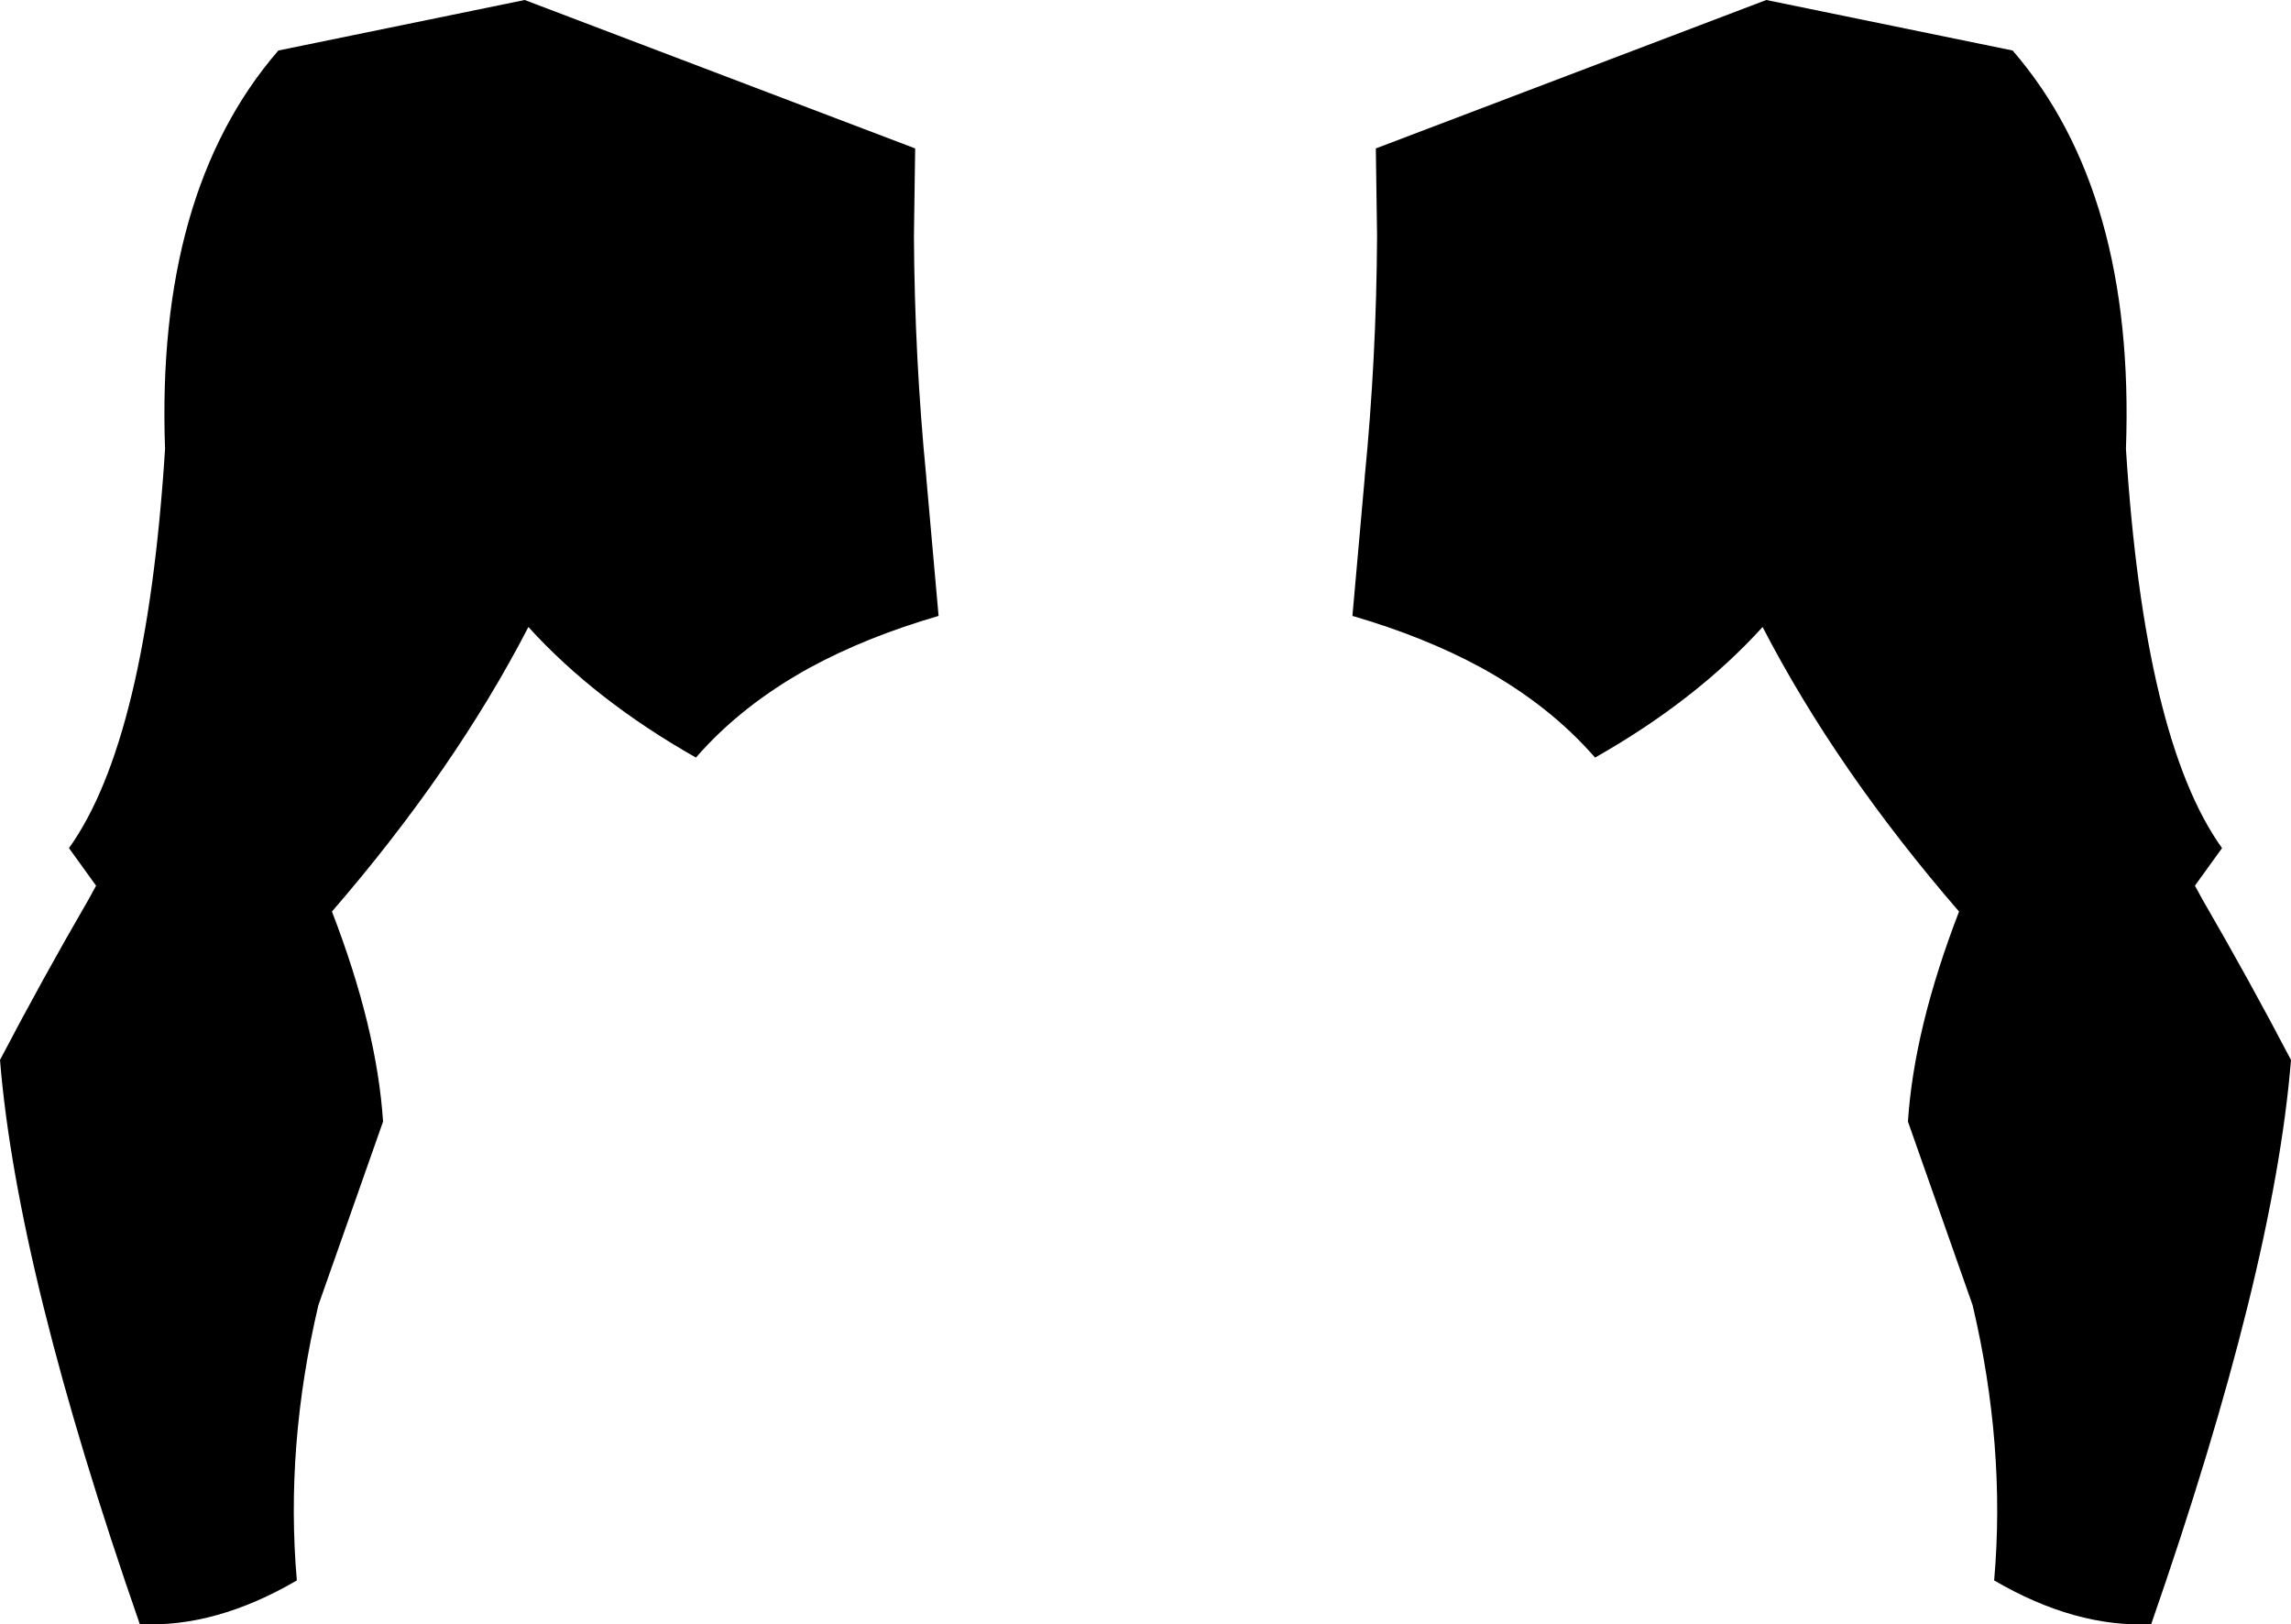 <?xml version="1.0" encoding="UTF-8" standalone="no"?>
<svg xmlns:xlink="http://www.w3.org/1999/xlink" height="131.85px" width="186.0px" xmlns="http://www.w3.org/2000/svg">
  <g transform="matrix(1.0, 0.0, 0.0, 1.0, -306.8, -229.75)">
    <path d="M470.2 233.85 Q480.15 245.35 479.4 266.2 480.9 289.8 487.2 298.6 L485.0 301.65 485.6 302.75 Q489.4 309.3 492.8 315.8 491.4 333.0 481.45 361.6 475.3 361.9 468.7 358.05 469.65 347.15 466.95 335.7 L461.7 320.8 Q462.2 313.2 465.85 303.75 455.9 292.25 449.9 280.65 444.5 286.6 436.3 291.25 432.6 287.0 427.05 283.95 422.45 281.45 416.6 279.75 L417.6 268.5 417.6 268.45 Q418.55 258.8 418.6 248.9 L418.5 241.8 450.2 229.75 470.2 233.85 M349.4 229.75 L381.1 241.8 381.0 248.9 Q381.05 258.75 382.0 268.45 L382.0 268.5 383.0 279.75 Q377.15 281.45 372.55 283.95 367.0 287.0 363.3 291.25 355.1 286.6 349.7 280.65 343.7 292.25 333.75 303.75 337.4 313.2 337.9 320.8 L332.65 335.7 Q329.95 347.15 330.9 358.05 324.3 361.9 318.15 361.6 308.2 333.0 306.8 315.8 310.2 309.3 314.0 302.75 L314.6 301.65 312.4 298.6 Q318.7 289.8 320.2 266.2 319.45 245.35 329.4 233.85 L349.4 229.75" fill="#000000" fill-rule="evenodd" stroke="none"/>
  </g>
</svg>
